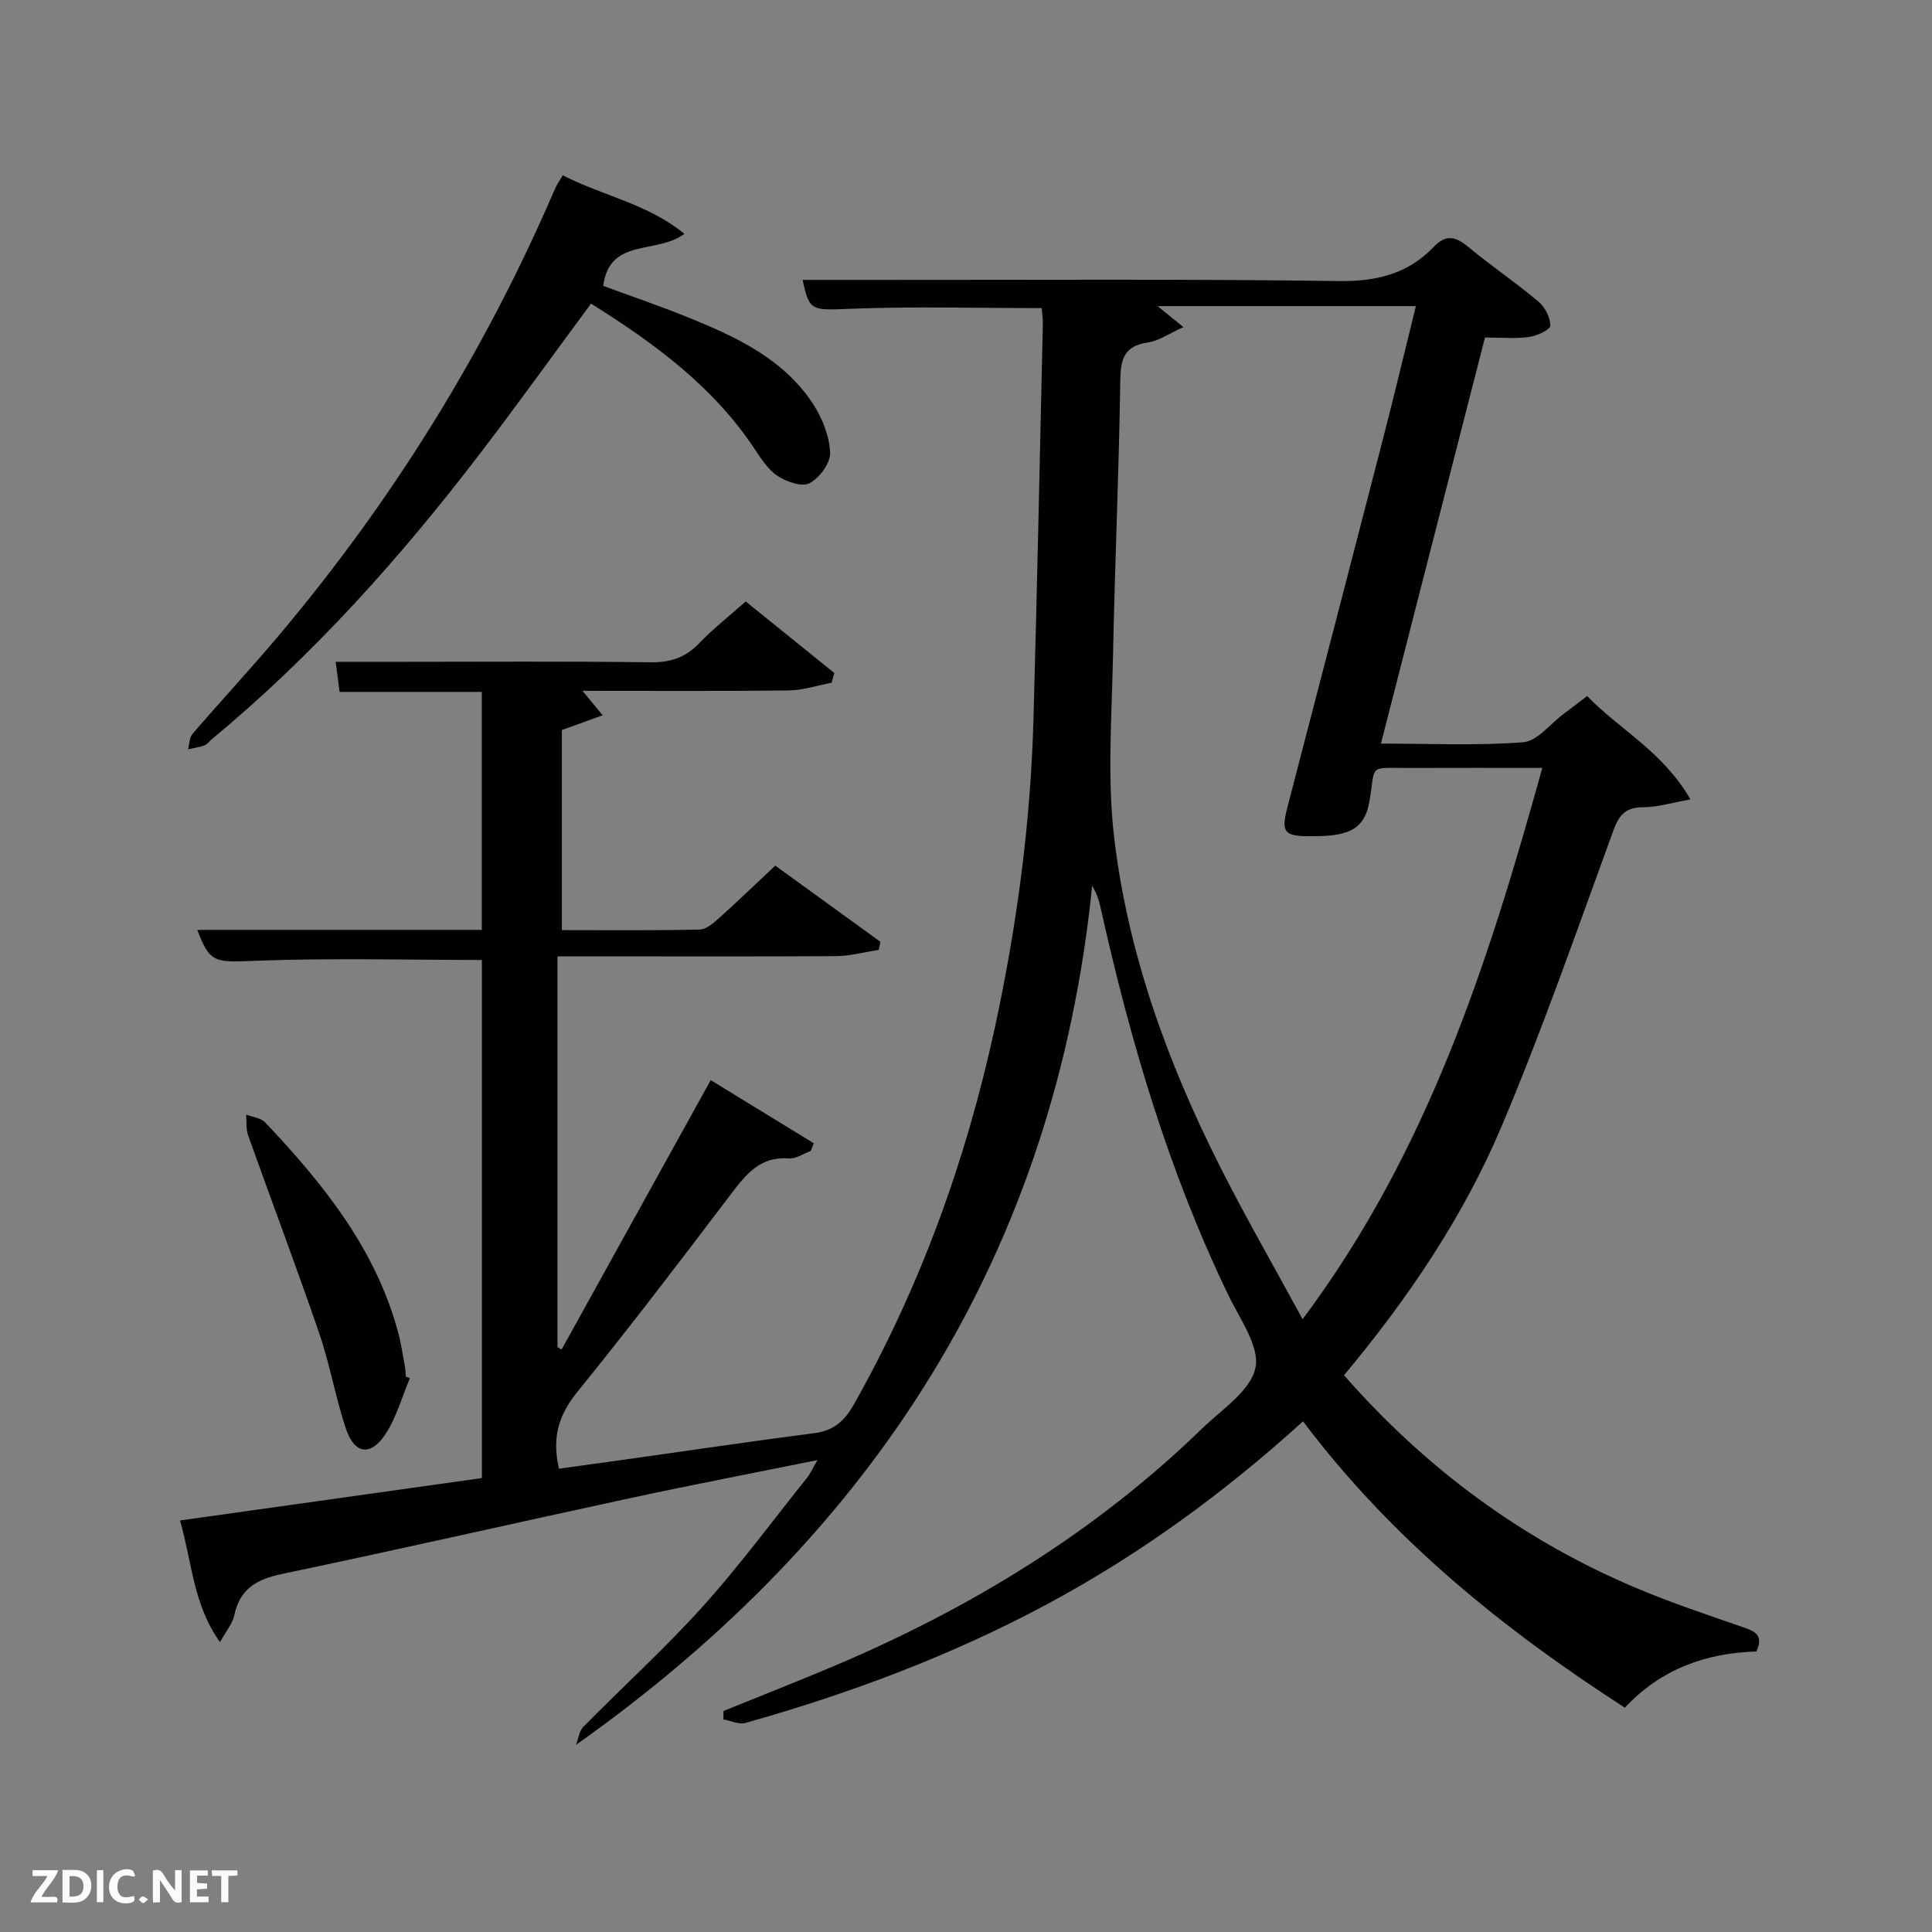 <svg enable-background="new 0 0 400 400" viewBox="0 0 400 400" xmlns="http://www.w3.org/2000/svg"><rect x="0" y="0" width="400" height="400" fill="#808080" stroke="none"/><path d="m169.24 302.3c-13.35 2.7-25.89 5.1-38.37 7.79-24.16 5.21-48.25 10.71-72.44 15.77-5.27 1.1-8.78 3.08-9.93 8.6-.35 1.66-1.63 3.12-2.95 5.53-5.61-7.89-5.76-16.48-8.28-25.19 21.07-2.96 41.7-5.86 62.5-8.78 0-36 0-71.75 0-107.27-15.67 0-31.12-.43-46.52.16-8.84.34-9.73.61-12.41-6.39h58.91c0-16.23 0-32.49 0-49.27-9.69 0-19.43 0-29.44 0-.29-2.21-.51-3.95-.81-6.23h13.15c17.33 0 34.66-.13 51.99.1 4.16.06 7.29-.98 10.15-3.97 2.86-2.98 6.14-5.56 9.6-8.63 6.23 5.03 12.29 9.93 18.35 14.82-.19.67-.39 1.34-.58 2.02-2.96.55-5.91 1.55-8.88 1.59-13.99.17-27.98.08-42.68.08 1.41 1.71 2.45 2.98 4.17 5.06-3.08 1.12-5.58 2.02-8.44 3.06v41.42c9.62 0 19.08.1 28.54-.11 1.39-.03 2.92-1.41 4.1-2.47 3.83-3.44 7.54-7.02 11.54-10.77 7.39 5.36 14.58 10.57 21.77 15.77-.12.56-.24 1.12-.35 1.68-2.97.45-5.94 1.27-8.92 1.29-17.35.1-34.68.04-52.01.04-1.78 0-3.56 0-5.58 0v80.9c.28.17.57.34.85.51 10.19-18.4 20.37-36.79 30.88-55.78 7.29 4.47 14.31 8.77 21.33 13.07-.21.53-.41 1.06-.62 1.59-1.51.55-3.06 1.67-4.51 1.55-5.91-.46-8.86 3.22-11.99 7.35-10.45 13.8-20.95 27.57-31.85 41.02-3.79 4.68-5.3 9.34-3.78 15.87 5.04-.7 10.2-1.41 15.35-2.13 12.5-1.76 24.99-3.62 37.52-5.23 4.01-.52 6.25-2.51 8.21-5.99 13.74-24.37 23.13-50.33 29.08-77.59 4.61-21.15 7.47-42.55 8.08-64.21.76-27.28 1.32-54.57 1.94-81.85.03-1.12-.16-2.24-.24-3.29-13.42 0-26.53-.37-39.61.14-7.96.31-8.51.58-9.88-5.98h15.44c31.83.02 63.66-.21 95.48.24 7.85.11 14.37-1.46 19.72-7.06 2.56-2.68 4.54-2.18 7.14-.03 4.74 3.92 9.86 7.39 14.57 11.35 1.35 1.13 2.46 3.3 2.44 4.98-.01.83-2.76 2.11-4.39 2.34-2.77.39-5.64.11-9.13.11-7.13 27.83-14.23 55.54-21.54 84.07 10.07 0 19.81.47 29.45-.28 2.94-.23 5.61-3.83 8.4-5.89 1.47-1.09 2.91-2.2 4.85-3.67 6.68 6.94 15.66 11.46 21.38 21.4-3.84.68-6.81 1.61-9.78 1.62-3.6.01-4.99 1.55-6.18 4.82-7.46 20.41-14.59 40.97-23.02 60.97-7.96 18.9-19.45 35.88-32.75 51.81 16.9 19.26 36.79 33.97 60.12 43.89 7.31 3.11 14.88 5.63 22.4 8.24 2.48.86 4.45 1.59 2.86 5.06-10.34.32-19.71 3.56-27.23 11.64-25.35-16.35-48.36-35-66.63-59.29-16.43 14.9-33.86 27.6-53.02 37.88-19.84 10.64-40.78 18.47-62.4 24.56-1.36.38-3.05-.45-4.59-.72.01-.58.02-1.16.02-1.75 7.61-3.09 15.27-6.09 22.84-9.29 28.29-11.96 54.15-27.73 76.29-49.22 4.06-3.94 9.97-7.75 11-12.5.96-4.4-3.2-10.09-5.56-15-12.36-25.59-20.33-52.61-26.48-80.24-.32-1.45-.74-2.88-1.76-4.62-7.67 75.87-44.94 134.05-106.86 177.88.49-1.26.64-2.84 1.51-3.73 8.17-8.3 16.83-16.15 24.62-24.79 7.67-8.51 14.51-17.78 21.68-26.75.69-.86 1.14-1.91 2.17-3.68zm75.78-234.57c-3 1.34-5.11 2.85-7.39 3.18-4.94.73-5.63 3.47-5.69 7.94-.27 18.95-1.13 37.89-1.5 56.84-.25 12.59-1.23 25.33.24 37.75 2.83 23.92 11 46.43 21.82 67.9 5.26 10.44 11.1 20.58 17.19 31.79 25.98-34.74 38.43-73.82 49.63-114.14-9.6 0-18.57-.03-27.53.01-8.74.03-6.9-.9-8.27 6.93-.81 4.64-3.06 6.26-6.95 6.9-1.79.3-3.65.3-5.48.3-5.21 0-5.87-.87-4.58-5.86 6.67-25.69 13.37-51.36 19.99-77.06 2.29-8.89 4.42-17.83 6.64-26.83-18.11 0-35.58 0-53.47 0 1.81 1.48 3.17 2.58 5.35 4.35z" fill="#010104"/><path d="m116.51 36.29c8.36 4.3 17.55 5.86 25.19 12.13-5.82 4.31-15.49.71-16.81 10.77 5.82 2.15 12.07 4.27 18.16 6.76 9.78 3.99 19.34 8.53 25.34 17.77 1.89 2.92 3.34 6.61 3.48 10.01.09 2.13-2.19 5.2-4.25 6.31-1.53.83-4.73-.27-6.57-1.46-1.99-1.3-3.45-3.58-4.82-5.64-8.6-12.96-20.74-21.86-33.87-30.08-7.62 10.32-14.97 20.56-22.62 30.58-16.61 21.76-34.74 42.11-55.9 59.61-.51.42-.94 1.06-1.52 1.28-1.08.39-2.25.54-3.39.8.3-1.08.27-2.43.93-3.2 5.87-6.81 11.99-13.39 17.78-20.26 23.65-28.04 42.78-58.9 57.28-92.61.32-.74.8-1.41 1.59-2.77z" fill="#010104"/><path d="m84.86 285.35c-1.65 3.9-2.78 8.14-5.08 11.61-3.04 4.61-6.4 4.1-8.16-1.15-2.16-6.44-3.29-13.23-5.49-19.65-4.72-13.78-9.88-27.4-14.77-41.12-.46-1.31-.28-2.84-.4-4.27 1.34.52 3.06.67 3.95 1.62 11.96 12.65 22.78 26.05 27.48 43.3.65 2.4 1.01 4.87 1.46 7.32.12.65.12 1.32.17 1.99.29.11.56.23.84.35z" fill="#010104"/><g fill="#fbfcfa"><path d="m37.59 393.81c-.92.31-1.52.05-2-.78-.7-1.2-1.52-2.34-2.47-3.78v4.59c-.55.03-.95.05-1.41.07-.03-.37-.06-.64-.06-.91 0-1.91 0-3.81 0-5.7 1.13-.41 1.77-.03 2.29.91.62 1.11 1.38 2.14 2.31 3.19v-4.2h1.35v6.61z"/><path d="m12.94 393.88v-6.75c1.9.19 3.93-.54 5.37 1.29.8 1.01.78 2.88.03 3.97-1.37 1.97-3.4 1.51-5.4 1.49m1.45-1.22c2.04.12 2.92-.58 2.89-2.21-.03-1.51-.98-2.19-2.89-2z"/><path d="m11.81 393.87h-5.49c.68-2.18 2.47-3.48 3.51-5.45h-3.08v-1.21h5.29c-.71 2.13-2.44 3.48-3.47 5.51.86 0 1.63.04 2.39-.01.79-.05 1.14.21.85 1.16"/><path d="m39.33 393.86v-6.61h3.7v1.07h-2.22v1.52c.68.04 1.34.09 2.07.13v1.07c-.72.05-1.38.09-2.1.14v1.48h2.4v1.19h-3.85z"/><path d="m27.71 388.56c-1.15-.3-2.46-.61-3.1.64-.37.73-.41 1.93-.06 2.67.63 1.35 1.99.93 3.17.68.35.94-.01 1.32-.93 1.46-1.62.25-3.05-.27-3.76-1.48-.72-1.24-.6-3.03.31-4.17.88-1.11 2.71-1.7 4-1.16.32.13.44.74.65 1.12-.1.08-.19.16-.28.24"/><path d="m49.15 387.24v1.07c-.59.02-1.17.05-1.87.08v5.44h-1.48v-5.44h-1.85c-.05-.4-.08-.73-.13-1.15z"/><path d="m20.06 387.21h1.33v6.62h-1.33z"/><path d="m30.68 393.25c-.49.38-.8.79-1.05.76-.32-.05-.6-.45-.9-.7.26-.24.51-.64.8-.67.29-.04.62.3 1.15.61"/></g></svg>